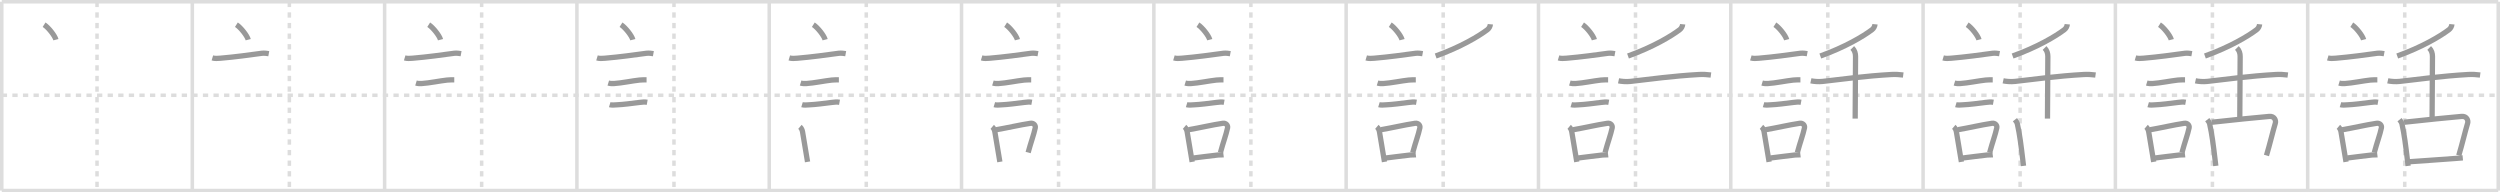 <svg width="1417px" height="109px" viewBox="0 0 1417 109" xmlns="http://www.w3.org/2000/svg" xmlns:xlink="http://www.w3.org/1999/xlink" xml:space="preserve" version="1.1" baseProfile="full">
<line x1="1" y1="1" x2="1416" y2="1" style="stroke:#ddd;stroke-width:2"></line>
<line x1="1" y1="1" x2="1" y2="108" style="stroke:#ddd;stroke-width:2"></line>
<line x1="1" y1="108" x2="1416" y2="108" style="stroke:#ddd;stroke-width:2"></line>
<line x1="1416" y1="1" x2="1416" y2="108" style="stroke:#ddd;stroke-width:2"></line>
<line x1="109" y1="1" x2="109" y2="108" style="stroke:#ddd;stroke-width:2"></line>
<line x1="218" y1="1" x2="218" y2="108" style="stroke:#ddd;stroke-width:2"></line>
<line x1="327" y1="1" x2="327" y2="108" style="stroke:#ddd;stroke-width:2"></line>
<line x1="436" y1="1" x2="436" y2="108" style="stroke:#ddd;stroke-width:2"></line>
<line x1="545" y1="1" x2="545" y2="108" style="stroke:#ddd;stroke-width:2"></line>
<line x1="654" y1="1" x2="654" y2="108" style="stroke:#ddd;stroke-width:2"></line>
<line x1="763" y1="1" x2="763" y2="108" style="stroke:#ddd;stroke-width:2"></line>
<line x1="872" y1="1" x2="872" y2="108" style="stroke:#ddd;stroke-width:2"></line>
<line x1="981" y1="1" x2="981" y2="108" style="stroke:#ddd;stroke-width:2"></line>
<line x1="1090" y1="1" x2="1090" y2="108" style="stroke:#ddd;stroke-width:2"></line>
<line x1="1199" y1="1" x2="1199" y2="108" style="stroke:#ddd;stroke-width:2"></line>
<line x1="1308" y1="1" x2="1308" y2="108" style="stroke:#ddd;stroke-width:2"></line>
<line x1="1" y1="54" x2="1416" y2="54" style="stroke:#ddd;stroke-width:2;stroke-dasharray:3 3"></line>
<line x1="55" y1="1" x2="55" y2="108" style="stroke:#ddd;stroke-width:2;stroke-dasharray:3 3"></line>
<line x1="164" y1="1" x2="164" y2="108" style="stroke:#ddd;stroke-width:2;stroke-dasharray:3 3"></line>
<line x1="273" y1="1" x2="273" y2="108" style="stroke:#ddd;stroke-width:2;stroke-dasharray:3 3"></line>
<line x1="382" y1="1" x2="382" y2="108" style="stroke:#ddd;stroke-width:2;stroke-dasharray:3 3"></line>
<line x1="491" y1="1" x2="491" y2="108" style="stroke:#ddd;stroke-width:2;stroke-dasharray:3 3"></line>
<line x1="600" y1="1" x2="600" y2="108" style="stroke:#ddd;stroke-width:2;stroke-dasharray:3 3"></line>
<line x1="709" y1="1" x2="709" y2="108" style="stroke:#ddd;stroke-width:2;stroke-dasharray:3 3"></line>
<line x1="818" y1="1" x2="818" y2="108" style="stroke:#ddd;stroke-width:2;stroke-dasharray:3 3"></line>
<line x1="927" y1="1" x2="927" y2="108" style="stroke:#ddd;stroke-width:2;stroke-dasharray:3 3"></line>
<line x1="1036" y1="1" x2="1036" y2="108" style="stroke:#ddd;stroke-width:2;stroke-dasharray:3 3"></line>
<line x1="1145" y1="1" x2="1145" y2="108" style="stroke:#ddd;stroke-width:2;stroke-dasharray:3 3"></line>
<line x1="1254" y1="1" x2="1254" y2="108" style="stroke:#ddd;stroke-width:2;stroke-dasharray:3 3"></line>
<line x1="1363" y1="1" x2="1363" y2="108" style="stroke:#ddd;stroke-width:2;stroke-dasharray:3 3"></line>
<path d="M24.99,14c2.36,1.5,6.1,6.17,6.7,8.5" style="fill:none;stroke:#999;stroke-width:3"></path>

<path d="M133.99,14c2.36,1.5,6.1,6.17,6.7,8.5" style="fill:none;stroke:#999;stroke-width:3"></path>
<path d="M120.37,32.83c1.41,0.42,3.07,0.29,4.51,0.17c8.29-0.7,16.95-1.9,23.59-2.81c1.28-0.17,3.22,0.11,3.87,0.23" style="fill:none;stroke:#999;stroke-width:3"></path>

<path d="M242.99,14c2.36,1.5,6.1,6.17,6.7,8.5" style="fill:none;stroke:#999;stroke-width:3"></path>
<path d="M229.37,32.83c1.41,0.42,3.07,0.29,4.51,0.17c8.29-0.7,16.95-1.9,23.59-2.81c1.28-0.17,3.22,0.11,3.87,0.23" style="fill:none;stroke:#999;stroke-width:3"></path>
<path d="M235.78,47.06c1.05,0.32,2.15,0.35,3.23,0.29c4.11-0.23,10.69-1.59,14.43-1.97c1.31-0.13,2.68-0.13,4.04-0.13" style="fill:none;stroke:#999;stroke-width:3"></path>

<path d="M351.99,14c2.36,1.5,6.1,6.17,6.7,8.5" style="fill:none;stroke:#999;stroke-width:3"></path>
<path d="M338.37,32.83c1.41,0.42,3.07,0.29,4.51,0.17c8.29-0.7,16.95-1.9,23.59-2.81c1.28-0.17,3.22,0.11,3.87,0.23" style="fill:none;stroke:#999;stroke-width:3"></path>
<path d="M344.78,47.06c1.05,0.32,2.15,0.35,3.23,0.29c4.11-0.23,10.69-1.59,14.43-1.97c1.31-0.13,2.68-0.13,4.04-0.13" style="fill:none;stroke:#999;stroke-width:3"></path>
<path d="M345.58,59.33c1.2,0.36,2.8,0.13,4.04,0.08c3.71-0.16,8.38-0.79,12.92-1.36c1.43-0.18,2.85-0.34,4.3-0.08" style="fill:none;stroke:#999;stroke-width:3"></path>

<path d="M460.99,14c2.36,1.5,6.1,6.17,6.7,8.5" style="fill:none;stroke:#999;stroke-width:3"></path>
<path d="M447.37,32.83c1.41,0.42,3.07,0.29,4.51,0.17c8.29-0.7,16.95-1.9,23.59-2.81c1.28-0.17,3.22,0.11,3.87,0.23" style="fill:none;stroke:#999;stroke-width:3"></path>
<path d="M453.78,47.06c1.05,0.32,2.15,0.35,3.23,0.29c4.11-0.23,10.69-1.59,14.43-1.97c1.31-0.13,2.68-0.13,4.04-0.13" style="fill:none;stroke:#999;stroke-width:3"></path>
<path d="M454.58,59.33c1.2,0.36,2.8,0.13,4.04,0.08c3.71-0.16,8.38-0.79,12.92-1.36c1.43-0.18,2.85-0.34,4.3-0.08" style="fill:none;stroke:#999;stroke-width:3"></path>
<path d="M453.4,71.9c0.81,0.68,1.33,1.82,1.49,2.87c0.73,4.61,1.4,8.31,2.2,13.18c0.22,1.33,0.43,2.62,0.63,3.8" style="fill:none;stroke:#999;stroke-width:3"></path>

<path d="M569.99,14c2.36,1.5,6.1,6.17,6.7,8.5" style="fill:none;stroke:#999;stroke-width:3"></path>
<path d="M556.37,32.83c1.41,0.42,3.07,0.29,4.51,0.17c8.29-0.7,16.95-1.9,23.59-2.81c1.28-0.17,3.22,0.11,3.87,0.23" style="fill:none;stroke:#999;stroke-width:3"></path>
<path d="M562.78,47.06c1.05,0.32,2.15,0.35,3.23,0.29c4.11-0.23,10.69-1.59,14.43-1.97c1.31-0.13,2.68-0.13,4.04-0.13" style="fill:none;stroke:#999;stroke-width:3"></path>
<path d="M563.58,59.33c1.2,0.36,2.8,0.13,4.04,0.08c3.71-0.16,8.38-0.79,12.92-1.36c1.43-0.18,2.85-0.34,4.3-0.08" style="fill:none;stroke:#999;stroke-width:3"></path>
<path d="M562.4,71.9c0.81,0.68,1.33,1.82,1.49,2.87c0.73,4.61,1.4,8.31,2.2,13.18c0.22,1.33,0.43,2.62,0.63,3.8" style="fill:none;stroke:#999;stroke-width:3"></path>
<path d="M564.64,73.54c6.67-1.14,13.31-2.75,19.46-3.66c1.85-0.27,2.96,1.26,2.7,2.51c-0.89,4.19-2.46,8.16-4.05,14.07" style="fill:none;stroke:#999;stroke-width:3"></path>

<path d="M678.99,14c2.36,1.5,6.1,6.17,6.7,8.5" style="fill:none;stroke:#999;stroke-width:3"></path>
<path d="M665.37,32.83c1.41,0.42,3.07,0.29,4.51,0.17c8.29-0.7,16.95-1.9,23.59-2.81c1.28-0.17,3.22,0.11,3.87,0.23" style="fill:none;stroke:#999;stroke-width:3"></path>
<path d="M671.78,47.06c1.05,0.32,2.15,0.35,3.23,0.29c4.11-0.23,10.69-1.59,14.43-1.97c1.31-0.13,2.68-0.13,4.04-0.13" style="fill:none;stroke:#999;stroke-width:3"></path>
<path d="M672.58,59.33c1.2,0.36,2.8,0.13,4.04,0.08c3.71-0.16,8.38-0.79,12.92-1.36c1.43-0.18,2.85-0.34,4.3-0.08" style="fill:none;stroke:#999;stroke-width:3"></path>
<path d="M671.4,71.9c0.81,0.68,1.33,1.82,1.49,2.87c0.73,4.61,1.4,8.31,2.2,13.18c0.22,1.33,0.43,2.62,0.63,3.8" style="fill:none;stroke:#999;stroke-width:3"></path>
<path d="M673.64,73.54c6.67-1.14,13.31-2.75,19.46-3.66c1.85-0.27,2.96,1.26,2.7,2.51c-0.89,4.19-2.46,8.16-4.05,14.07" style="fill:none;stroke:#999;stroke-width:3"></path>
<path d="M676.49,89.55c4.76-0.55,8.86-1.17,14.02-1.72c0.93-0.1,1.91,0.04,2.97-0.09" style="fill:none;stroke:#999;stroke-width:3"></path>

<path d="M787.99,14c2.36,1.5,6.1,6.17,6.7,8.5" style="fill:none;stroke:#999;stroke-width:3"></path>
<path d="M774.37,32.83c1.41,0.42,3.07,0.29,4.51,0.17c8.29-0.7,16.95-1.9,23.59-2.81c1.28-0.17,3.22,0.11,3.87,0.23" style="fill:none;stroke:#999;stroke-width:3"></path>
<path d="M780.78,47.06c1.05,0.32,2.15,0.35,3.23,0.29c4.11-0.23,10.69-1.59,14.43-1.97c1.31-0.13,2.68-0.13,4.04-0.13" style="fill:none;stroke:#999;stroke-width:3"></path>
<path d="M781.58,59.33c1.2,0.36,2.8,0.13,4.04,0.08c3.71-0.16,8.38-0.79,12.92-1.36c1.43-0.18,2.85-0.34,4.3-0.08" style="fill:none;stroke:#999;stroke-width:3"></path>
<path d="M780.4,71.9c0.81,0.68,1.33,1.82,1.49,2.87c0.73,4.61,1.4,8.31,2.2,13.18c0.22,1.33,0.43,2.62,0.63,3.8" style="fill:none;stroke:#999;stroke-width:3"></path>
<path d="M782.64,73.54c6.67-1.14,13.31-2.75,19.46-3.66c1.85-0.27,2.96,1.26,2.7,2.51c-0.89,4.19-2.46,8.16-4.05,14.07" style="fill:none;stroke:#999;stroke-width:3"></path>
<path d="M785.49,89.55c4.76-0.55,8.86-1.17,14.02-1.72c0.93-0.1,1.91,0.04,2.97-0.09" style="fill:none;stroke:#999;stroke-width:3"></path>
<path d="M844.75,13.75c-0.12,1.25-0.79,2.39-1.66,3.06c-4.84,3.69-15.34,9.94-29.34,14.94" style="fill:none;stroke:#999;stroke-width:3"></path>

<path d="M896.99,14c2.36,1.5,6.1,6.17,6.7,8.5" style="fill:none;stroke:#999;stroke-width:3"></path>
<path d="M883.37,32.83c1.41,0.42,3.07,0.29,4.51,0.17c8.29-0.7,16.95-1.9,23.59-2.81c1.28-0.17,3.22,0.11,3.87,0.23" style="fill:none;stroke:#999;stroke-width:3"></path>
<path d="M889.78,47.06c1.05,0.32,2.15,0.35,3.23,0.29c4.11-0.23,10.69-1.59,14.43-1.97c1.31-0.13,2.68-0.13,4.04-0.13" style="fill:none;stroke:#999;stroke-width:3"></path>
<path d="M890.58,59.33c1.2,0.36,2.8,0.13,4.04,0.08c3.71-0.16,8.38-0.79,12.92-1.36c1.43-0.18,2.85-0.34,4.3-0.08" style="fill:none;stroke:#999;stroke-width:3"></path>
<path d="M889.4,71.9c0.81,0.68,1.33,1.82,1.49,2.87c0.73,4.61,1.4,8.31,2.2,13.18c0.22,1.33,0.43,2.62,0.63,3.8" style="fill:none;stroke:#999;stroke-width:3"></path>
<path d="M891.64,73.54c6.67-1.14,13.31-2.75,19.46-3.66c1.85-0.27,2.96,1.26,2.7,2.51c-0.89,4.19-2.46,8.16-4.05,14.07" style="fill:none;stroke:#999;stroke-width:3"></path>
<path d="M894.49,89.55c4.76-0.55,8.86-1.17,14.02-1.72c0.93-0.1,1.91,0.04,2.97-0.09" style="fill:none;stroke:#999;stroke-width:3"></path>
<path d="M953.75,13.75c-0.12,1.25-0.79,2.39-1.66,3.06c-4.84,3.69-15.34,9.94-29.34,14.94" style="fill:none;stroke:#999;stroke-width:3"></path>
<path d="M917.39,45.8c1.55,0.34,4.36,0.62,6.73,0.34C934.8,44.9,948.37,43.07,963.0,42.23c2.28-0.13,4.49-0.01,6.75,0.29" style="fill:none;stroke:#999;stroke-width:3"></path>

<path d="M1005.99,14c2.36,1.5,6.1,6.17,6.7,8.5" style="fill:none;stroke:#999;stroke-width:3"></path>
<path d="M992.37,32.83c1.41,0.42,3.07,0.29,4.51,0.17c8.29-0.7,16.95-1.9,23.59-2.81c1.28-0.17,3.22,0.11,3.87,0.23" style="fill:none;stroke:#999;stroke-width:3"></path>
<path d="M998.78,47.06c1.05,0.32,2.15,0.35,3.23,0.29c4.11-0.23,10.69-1.59,14.43-1.97c1.31-0.13,2.68-0.13,4.04-0.13" style="fill:none;stroke:#999;stroke-width:3"></path>
<path d="M999.58,59.33c1.2,0.36,2.8,0.13,4.04,0.08c3.71-0.16,8.38-0.79,12.92-1.36c1.43-0.18,2.85-0.34,4.3-0.08" style="fill:none;stroke:#999;stroke-width:3"></path>
<path d="M998.4,71.9c0.81,0.68,1.33,1.82,1.49,2.87c0.73,4.61,1.4,8.31,2.2,13.18c0.22,1.33,0.43,2.62,0.63,3.8" style="fill:none;stroke:#999;stroke-width:3"></path>
<path d="M1000.64,73.54c6.67-1.14,13.31-2.75,19.46-3.66c1.85-0.27,2.96,1.26,2.7,2.51c-0.89,4.19-2.46,8.16-4.05,14.07" style="fill:none;stroke:#999;stroke-width:3"></path>
<path d="M1003.49,89.55c4.76-0.55,8.86-1.17,14.02-1.72c0.93-0.1,1.91,0.04,2.97-0.09" style="fill:none;stroke:#999;stroke-width:3"></path>
<path d="M1062.75,13.75c-0.12,1.25-0.79,2.39-1.66,3.06c-4.84,3.69-15.34,9.94-29.34,14.94" style="fill:none;stroke:#999;stroke-width:3"></path>
<path d="M1026.39,45.8c1.55,0.34,4.36,0.62,6.73,0.34C1043.8,44.9,1057.37,43.07,1072.0,42.23c2.28-0.13,4.49-0.01,6.75,0.29" style="fill:none;stroke:#999;stroke-width:3"></path>
<path d="M1049.87,27.19c1.4,1.4,1.85,3.06,1.85,4.88c0,1.44-0.21,28.18-0.21,35.16" style="fill:none;stroke:#999;stroke-width:3"></path>

<path d="M1114.99,14c2.36,1.5,6.1,6.17,6.7,8.5" style="fill:none;stroke:#999;stroke-width:3"></path>
<path d="M1101.37,32.83c1.41,0.42,3.07,0.29,4.51,0.17c8.29-0.7,16.95-1.9,23.59-2.81c1.28-0.17,3.22,0.11,3.87,0.23" style="fill:none;stroke:#999;stroke-width:3"></path>
<path d="M1107.78,47.06c1.05,0.32,2.15,0.35,3.23,0.29c4.11-0.23,10.69-1.59,14.43-1.97c1.31-0.13,2.68-0.13,4.04-0.13" style="fill:none;stroke:#999;stroke-width:3"></path>
<path d="M1108.58,59.33c1.2,0.36,2.8,0.13,4.04,0.08c3.71-0.16,8.38-0.79,12.92-1.36c1.43-0.18,2.85-0.34,4.3-0.08" style="fill:none;stroke:#999;stroke-width:3"></path>
<path d="M1107.4,71.9c0.81,0.68,1.33,1.82,1.49,2.87c0.73,4.61,1.4,8.31,2.2,13.18c0.22,1.33,0.43,2.62,0.63,3.8" style="fill:none;stroke:#999;stroke-width:3"></path>
<path d="M1109.64,73.54c6.67-1.14,13.31-2.75,19.46-3.66c1.85-0.27,2.96,1.26,2.7,2.51c-0.89,4.19-2.46,8.16-4.05,14.07" style="fill:none;stroke:#999;stroke-width:3"></path>
<path d="M1112.49,89.55c4.76-0.55,8.86-1.17,14.02-1.72c0.93-0.1,1.91,0.04,2.97-0.09" style="fill:none;stroke:#999;stroke-width:3"></path>
<path d="M1171.75,13.75c-0.12,1.25-0.79,2.39-1.66,3.06c-4.84,3.69-15.34,9.94-29.34,14.94" style="fill:none;stroke:#999;stroke-width:3"></path>
<path d="M1135.39,45.8c1.55,0.34,4.36,0.62,6.73,0.34C1152.8,44.9,1166.37,43.07,1181.0,42.23c2.28-0.13,4.49-0.01,6.75,0.29" style="fill:none;stroke:#999;stroke-width:3"></path>
<path d="M1158.87,27.19c1.4,1.4,1.85,3.06,1.85,4.88c0,1.44-0.21,28.18-0.21,35.16" style="fill:none;stroke:#999;stroke-width:3"></path>
<path d="M1142.07,67.83c0.93,1.17,1.22,1.76,1.35,2.34c1.38,6.2,2.13,12.33,3.08,20.33c0.13,1.14,0.27,2.31,0.42,3.53" style="fill:none;stroke:#999;stroke-width:3"></path>

<path d="M1223.99,14c2.36,1.5,6.1,6.17,6.7,8.5" style="fill:none;stroke:#999;stroke-width:3"></path>
<path d="M1210.37,32.83c1.41,0.42,3.07,0.29,4.51,0.17c8.29-0.7,16.95-1.9,23.59-2.81c1.28-0.17,3.22,0.11,3.87,0.23" style="fill:none;stroke:#999;stroke-width:3"></path>
<path d="M1216.78,47.06c1.05,0.32,2.15,0.35,3.23,0.29c4.11-0.23,10.69-1.59,14.43-1.97c1.31-0.13,2.68-0.13,4.04-0.13" style="fill:none;stroke:#999;stroke-width:3"></path>
<path d="M1217.58,59.33c1.2,0.36,2.8,0.13,4.04,0.08c3.71-0.16,8.38-0.79,12.92-1.36c1.43-0.18,2.85-0.34,4.3-0.08" style="fill:none;stroke:#999;stroke-width:3"></path>
<path d="M1216.4,71.9c0.81,0.68,1.33,1.82,1.49,2.87c0.73,4.61,1.4,8.31,2.2,13.18c0.22,1.33,0.43,2.62,0.63,3.8" style="fill:none;stroke:#999;stroke-width:3"></path>
<path d="M1218.64,73.54c6.67-1.14,13.31-2.75,19.46-3.66c1.85-0.27,2.96,1.26,2.7,2.51c-0.89,4.19-2.46,8.16-4.05,14.07" style="fill:none;stroke:#999;stroke-width:3"></path>
<path d="M1221.49,89.55c4.76-0.55,8.86-1.17,14.02-1.72c0.93-0.1,1.91,0.04,2.97-0.09" style="fill:none;stroke:#999;stroke-width:3"></path>
<path d="M1280.75,13.75c-0.12,1.25-0.79,2.39-1.66,3.06c-4.84,3.69-15.34,9.94-29.34,14.94" style="fill:none;stroke:#999;stroke-width:3"></path>
<path d="M1244.39,45.8c1.55,0.34,4.36,0.62,6.73,0.34C1261.8,44.9,1275.37,43.07,1290.0,42.23c2.28-0.13,4.49-0.01,6.75,0.29" style="fill:none;stroke:#999;stroke-width:3"></path>
<path d="M1267.87,27.19c1.4,1.4,1.85,3.06,1.85,4.88c0,1.44-0.21,28.18-0.21,35.16" style="fill:none;stroke:#999;stroke-width:3"></path>
<path d="M1251.07,67.83c0.93,1.17,1.22,1.76,1.35,2.34c1.38,6.2,2.13,12.33,3.08,20.33c0.13,1.14,0.27,2.31,0.42,3.53" style="fill:none;stroke:#999;stroke-width:3"></path>
<path d="M1253.62,69.29c12.9-1.37,25.41-2.73,32.68-3.31c2.94-0.24,3.79,2.4,3.37,3.8c-1.47,4.87-3.03,11.64-5.04,18.35" style="fill:none;stroke:#999;stroke-width:3"></path>

<path d="M1332.99,14c2.36,1.5,6.1,6.17,6.7,8.5" style="fill:none;stroke:#999;stroke-width:3"></path>
<path d="M1319.37,32.83c1.41,0.42,3.07,0.29,4.51,0.17c8.29-0.7,16.95-1.9,23.59-2.81c1.28-0.17,3.22,0.11,3.87,0.23" style="fill:none;stroke:#999;stroke-width:3"></path>
<path d="M1325.78,47.06c1.05,0.32,2.15,0.35,3.23,0.29c4.11-0.23,10.69-1.59,14.43-1.97c1.31-0.13,2.68-0.13,4.04-0.13" style="fill:none;stroke:#999;stroke-width:3"></path>
<path d="M1326.58,59.33c1.2,0.36,2.8,0.13,4.04,0.08c3.71-0.16,8.38-0.79,12.92-1.36c1.43-0.18,2.85-0.34,4.3-0.08" style="fill:none;stroke:#999;stroke-width:3"></path>
<path d="M1325.4,71.9c0.81,0.68,1.33,1.82,1.49,2.87c0.73,4.61,1.4,8.31,2.2,13.18c0.22,1.33,0.43,2.62,0.63,3.8" style="fill:none;stroke:#999;stroke-width:3"></path>
<path d="M1327.64,73.54c6.67-1.14,13.31-2.75,19.46-3.66c1.85-0.27,2.96,1.26,2.7,2.51c-0.89,4.19-2.46,8.16-4.05,14.07" style="fill:none;stroke:#999;stroke-width:3"></path>
<path d="M1330.49,89.55c4.76-0.55,8.86-1.17,14.02-1.72c0.93-0.1,1.91,0.04,2.97-0.09" style="fill:none;stroke:#999;stroke-width:3"></path>
<path d="M1389.75,13.75c-0.12,1.25-0.79,2.39-1.66,3.06c-4.84,3.69-15.34,9.94-29.34,14.94" style="fill:none;stroke:#999;stroke-width:3"></path>
<path d="M1353.39,45.8c1.55,0.34,4.36,0.62,6.73,0.34C1370.8,44.9,1384.37,43.07,1399.0,42.23c2.28-0.13,4.49-0.01,6.75,0.29" style="fill:none;stroke:#999;stroke-width:3"></path>
<path d="M1376.87,27.19c1.4,1.4,1.85,3.06,1.85,4.88c0,1.44-0.21,28.18-0.21,35.16" style="fill:none;stroke:#999;stroke-width:3"></path>
<path d="M1360.07,67.83c0.93,1.17,1.22,1.76,1.35,2.34c1.38,6.2,2.13,12.33,3.08,20.33c0.13,1.14,0.27,2.31,0.42,3.53" style="fill:none;stroke:#999;stroke-width:3"></path>
<path d="M1362.62,69.29c12.9-1.37,25.41-2.73,32.68-3.31c2.94-0.24,3.79,2.4,3.37,3.8c-1.47,4.87-3.03,11.64-5.04,18.35" style="fill:none;stroke:#999;stroke-width:3"></path>
<path d="M1364.64,91.74c7.5-0.57,16.99-1.13,27.14-1.93c1.37-0.11,2.75-0.22,4.13-0.34" style="fill:none;stroke:#999;stroke-width:3"></path>

</svg>